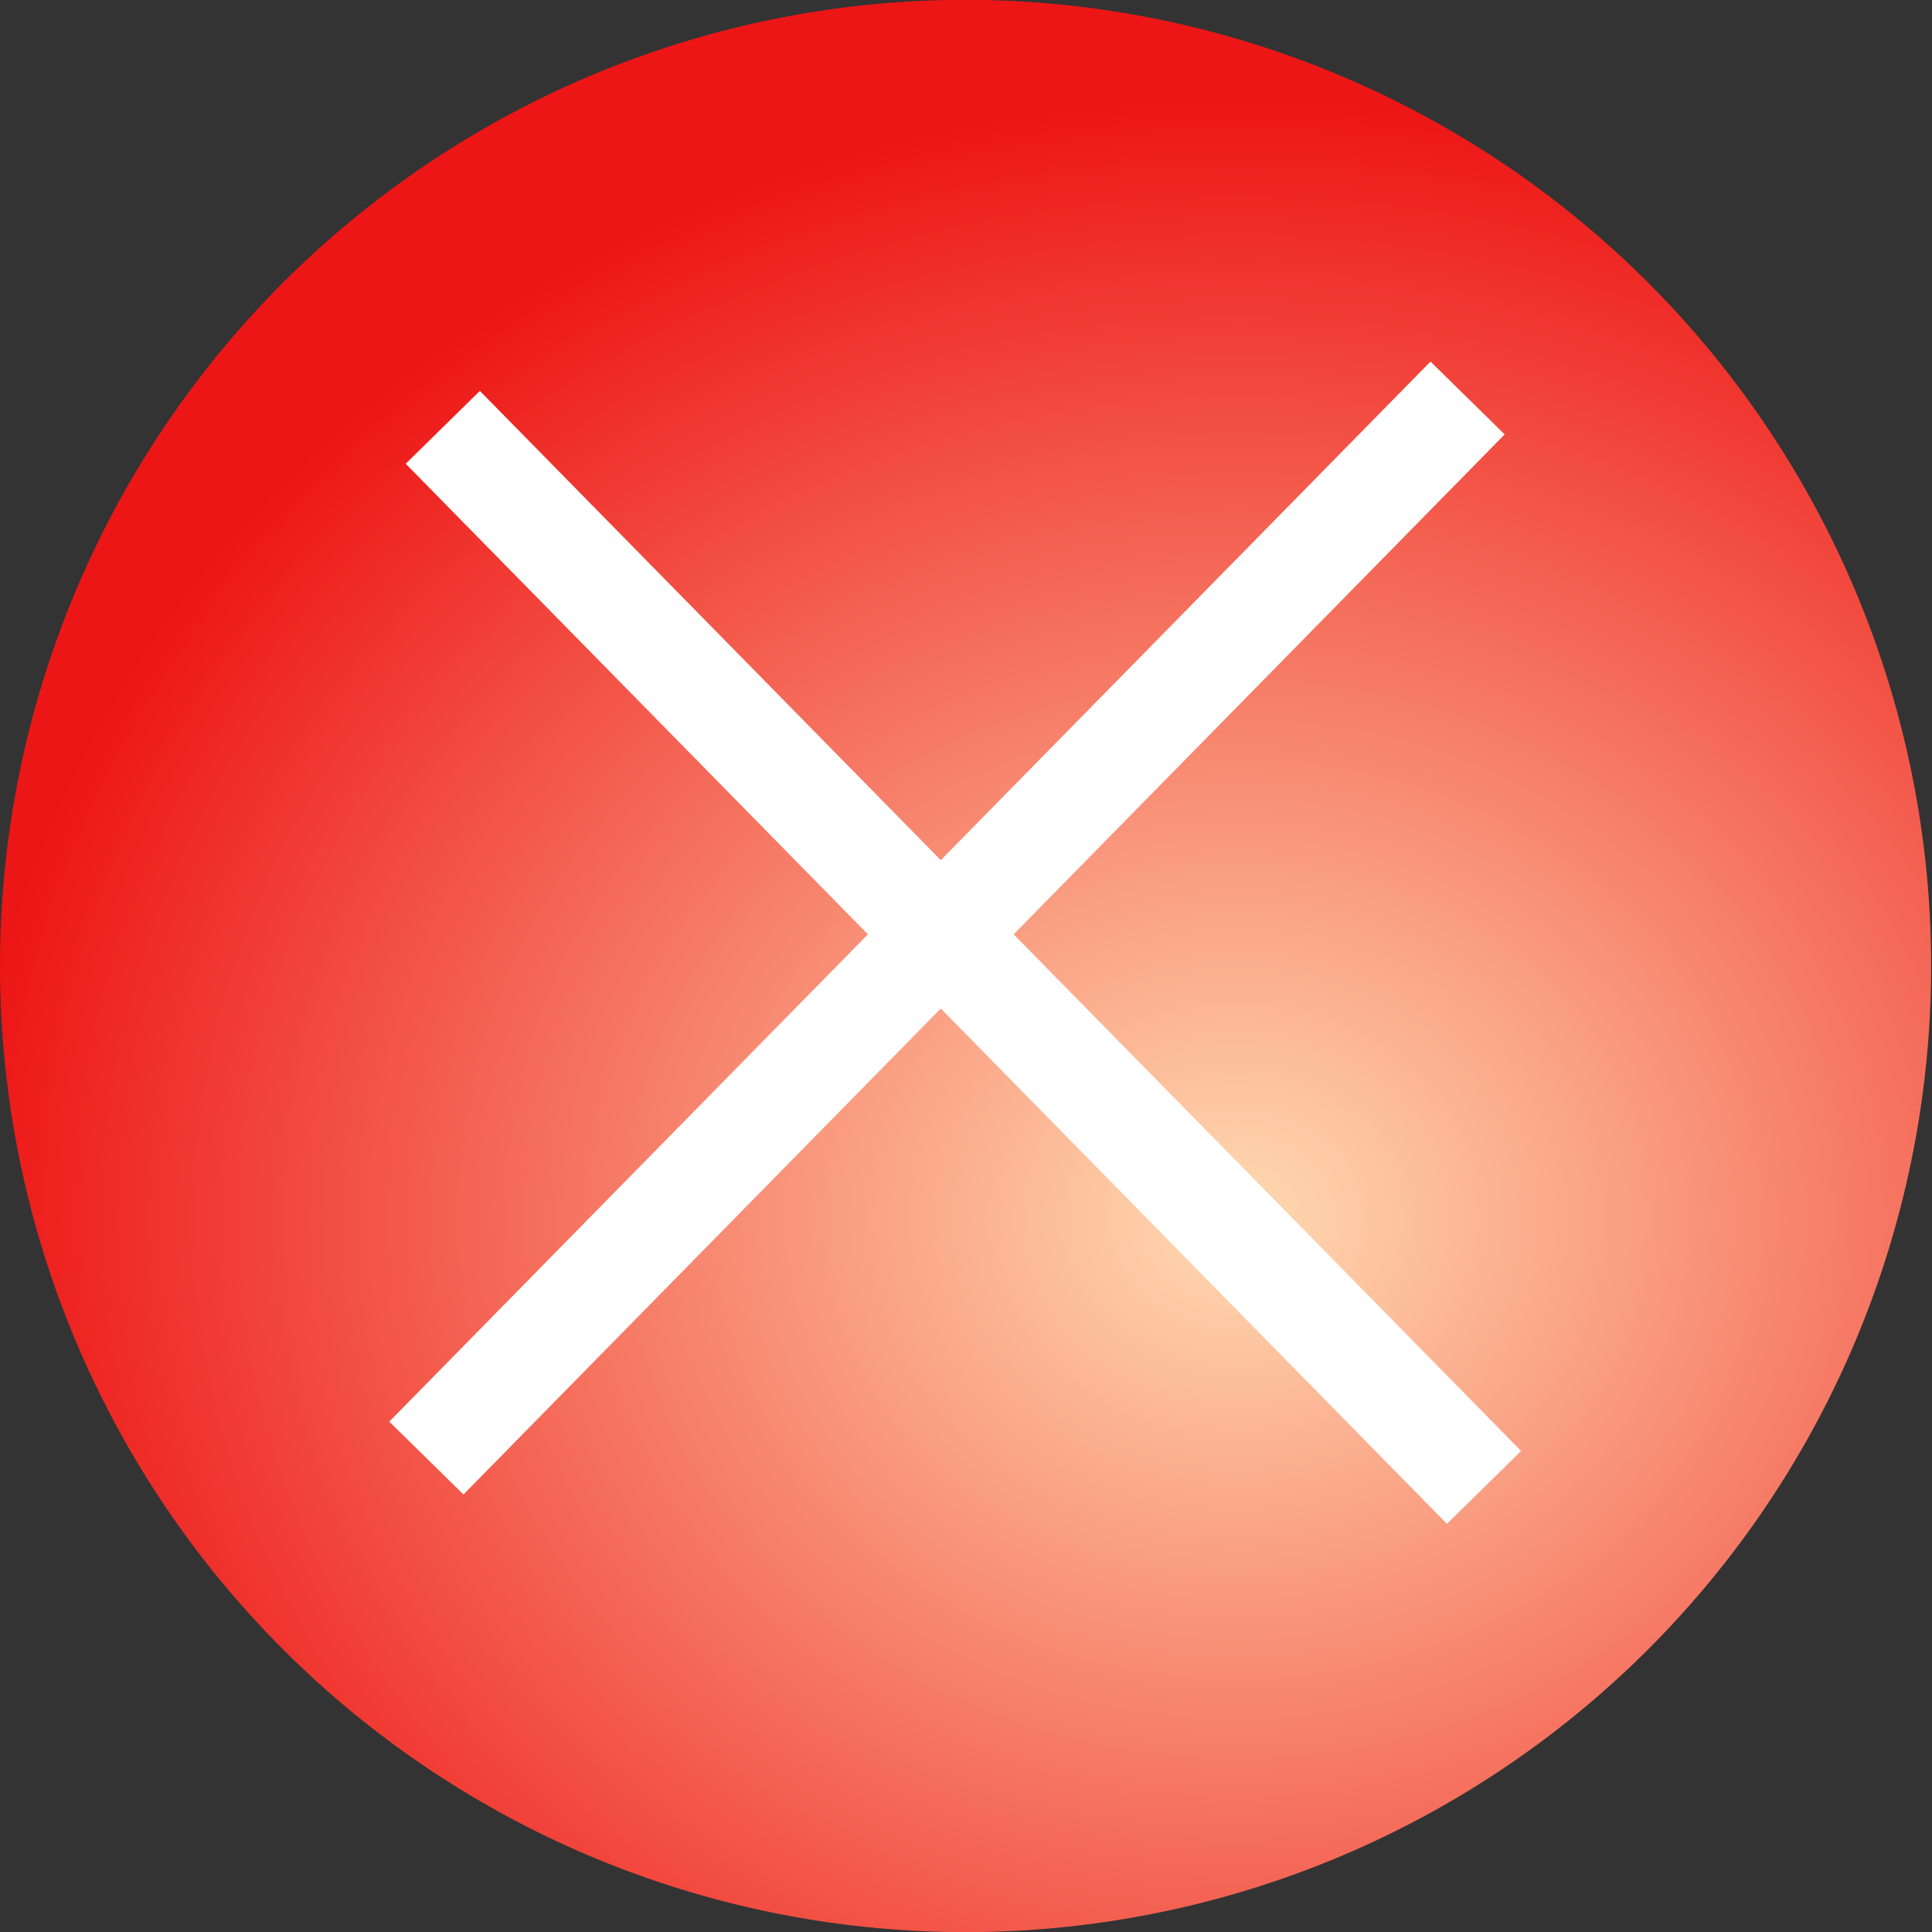 <?xml version="1.0" encoding="UTF-8" standalone="no"?>
<!-- Created with Inkscape (http://www.inkscape.org/) -->

<svg
   xmlns:dc="http://purl.org/dc/elements/1.1/"
   xmlns:cc="http://creativecommons.org/ns#"
   xmlns:rdf="http://www.w3.org/1999/02/22-rdf-syntax-ns#"
   xmlns:svg="http://www.w3.org/2000/svg"
   xmlns="http://www.w3.org/2000/svg"
   xmlns:xlink="http://www.w3.org/1999/xlink"
   version="1.1"
   width="16"
   height="16"
   id="svg10">
  <rect width="100%" height="100%" fill="#333333" stroke="none"/>
  <defs
     id="defs12">
    <linearGradient
       id="linearGradient3864">
      <stop
         id="stop3866"
         style="stop-color:#00dc29;stop-opacity:0"
         offset="0" />
      <stop
         id="stop3868"
         style="stop-color:#ffffff;stop-opacity:0.823"
         offset="1" />
    </linearGradient>
    <linearGradient
       id="linearGradient3853">
      <stop
         id="stop3855"
         style="stop-color:#ffdbb2;stop-opacity:1"
         offset="0" />
      <stop
         id="stop3857"
         style="stop-color:#8e3030;stop-opacity:1"
         offset="1" />
    </linearGradient>
    <linearGradient
       x1="8.352"
       y1="49.01"
       x2="41.217"
       y2="31.896"
       id="linearGradient3859"
       xlink:href="#linearGradient3853"
       gradientUnits="userSpaceOnUse" />
    <linearGradient
       x1="34.49"
       y1="43.826"
       x2="49.396"
       y2="55.156"
       id="linearGradient3891"
       xlink:href="#linearGradient3864"
       gradientUnits="userSpaceOnUse"
       gradientTransform="matrix(1.183,0,0,-1.833,-10.107,113.992)" />
    <radialGradient
       cx="10.227"
       cy="10.089"
       r="7.972"
       fx="10.227"
       fy="10.089"
       id="radialGradient3770"
       xlink:href="#linearGradient3853"
       gradientUnits="userSpaceOnUse"
       gradientTransform="matrix(1.317,-0.004,0.003,1.155,-3.278,-1.529)" />
    <radialGradient
       cx="10.227"
       cy="10.089"
       r="7.972"
       fx="10.227"
       fy="10.089"
       id="radialGradient3770-3"
       xlink:href="#linearGradient3853-1"
       gradientUnits="userSpaceOnUse"
       gradientTransform="matrix(1.317,-0.004,0.003,1.155,-3.278,-1.529)" />
    <linearGradient
       id="linearGradient3853-1">
      <stop
         id="stop3855-6"
         style="stop-color:#ffdbb2;stop-opacity:1"
         offset="0" />
      <stop
         id="stop3857-8"
         style="stop-color:#ed1616;stop-opacity:1"
         offset="1" />
    </linearGradient>
    <radialGradient
       cx="10.227"
       cy="10.089"
       r="7.972"
       fx="10.227"
       fy="10.089"
       id="radialGradient3791"
       xlink:href="#linearGradient3853-1"
       gradientUnits="userSpaceOnUse"
       gradientTransform="matrix(1.317,-0.004,0.003,1.155,-3.278,-1.529)" />
  </defs>
  <g
     id="layer3"
     style="display:inline">
    <path
       d="M 15.945,8 A 7.972,7.945 0 1 1 0,8 7.972,7.945 0 1 1 15.945,8 z"
       transform="matrix(1.003,0,0,1.007,0,-0.056)"
       id="path2992"
       style="fill:url(#radialGradient3791);fill-opacity:1" />
  </g>
  <g
     transform="translate(0,-48)"
     id="layer2" />
  <g
     id="layer1"
     style="display:inline">
    <g
       id="g3850"
       style="fill:none;stroke:#000000;stroke-opacity:1">
      <path
         d="M 3.667,3.539 12.29,12.318"
         id="path3830"
         style="fill:none;stroke:#ffffff;stroke-width:0.861px;stroke-linecap:butt;stroke-linejoin:miter;stroke-opacity:1" />
      <path
         d="M 12.154,3.296 3.531,12.075"
         id="path3830-2"
         style="fill:none;stroke:#ffffff;stroke-width:0.861px;stroke-linecap:butt;stroke-linejoin:miter;stroke-opacity:1;display:inline" />
    </g>
  </g>
</svg>
